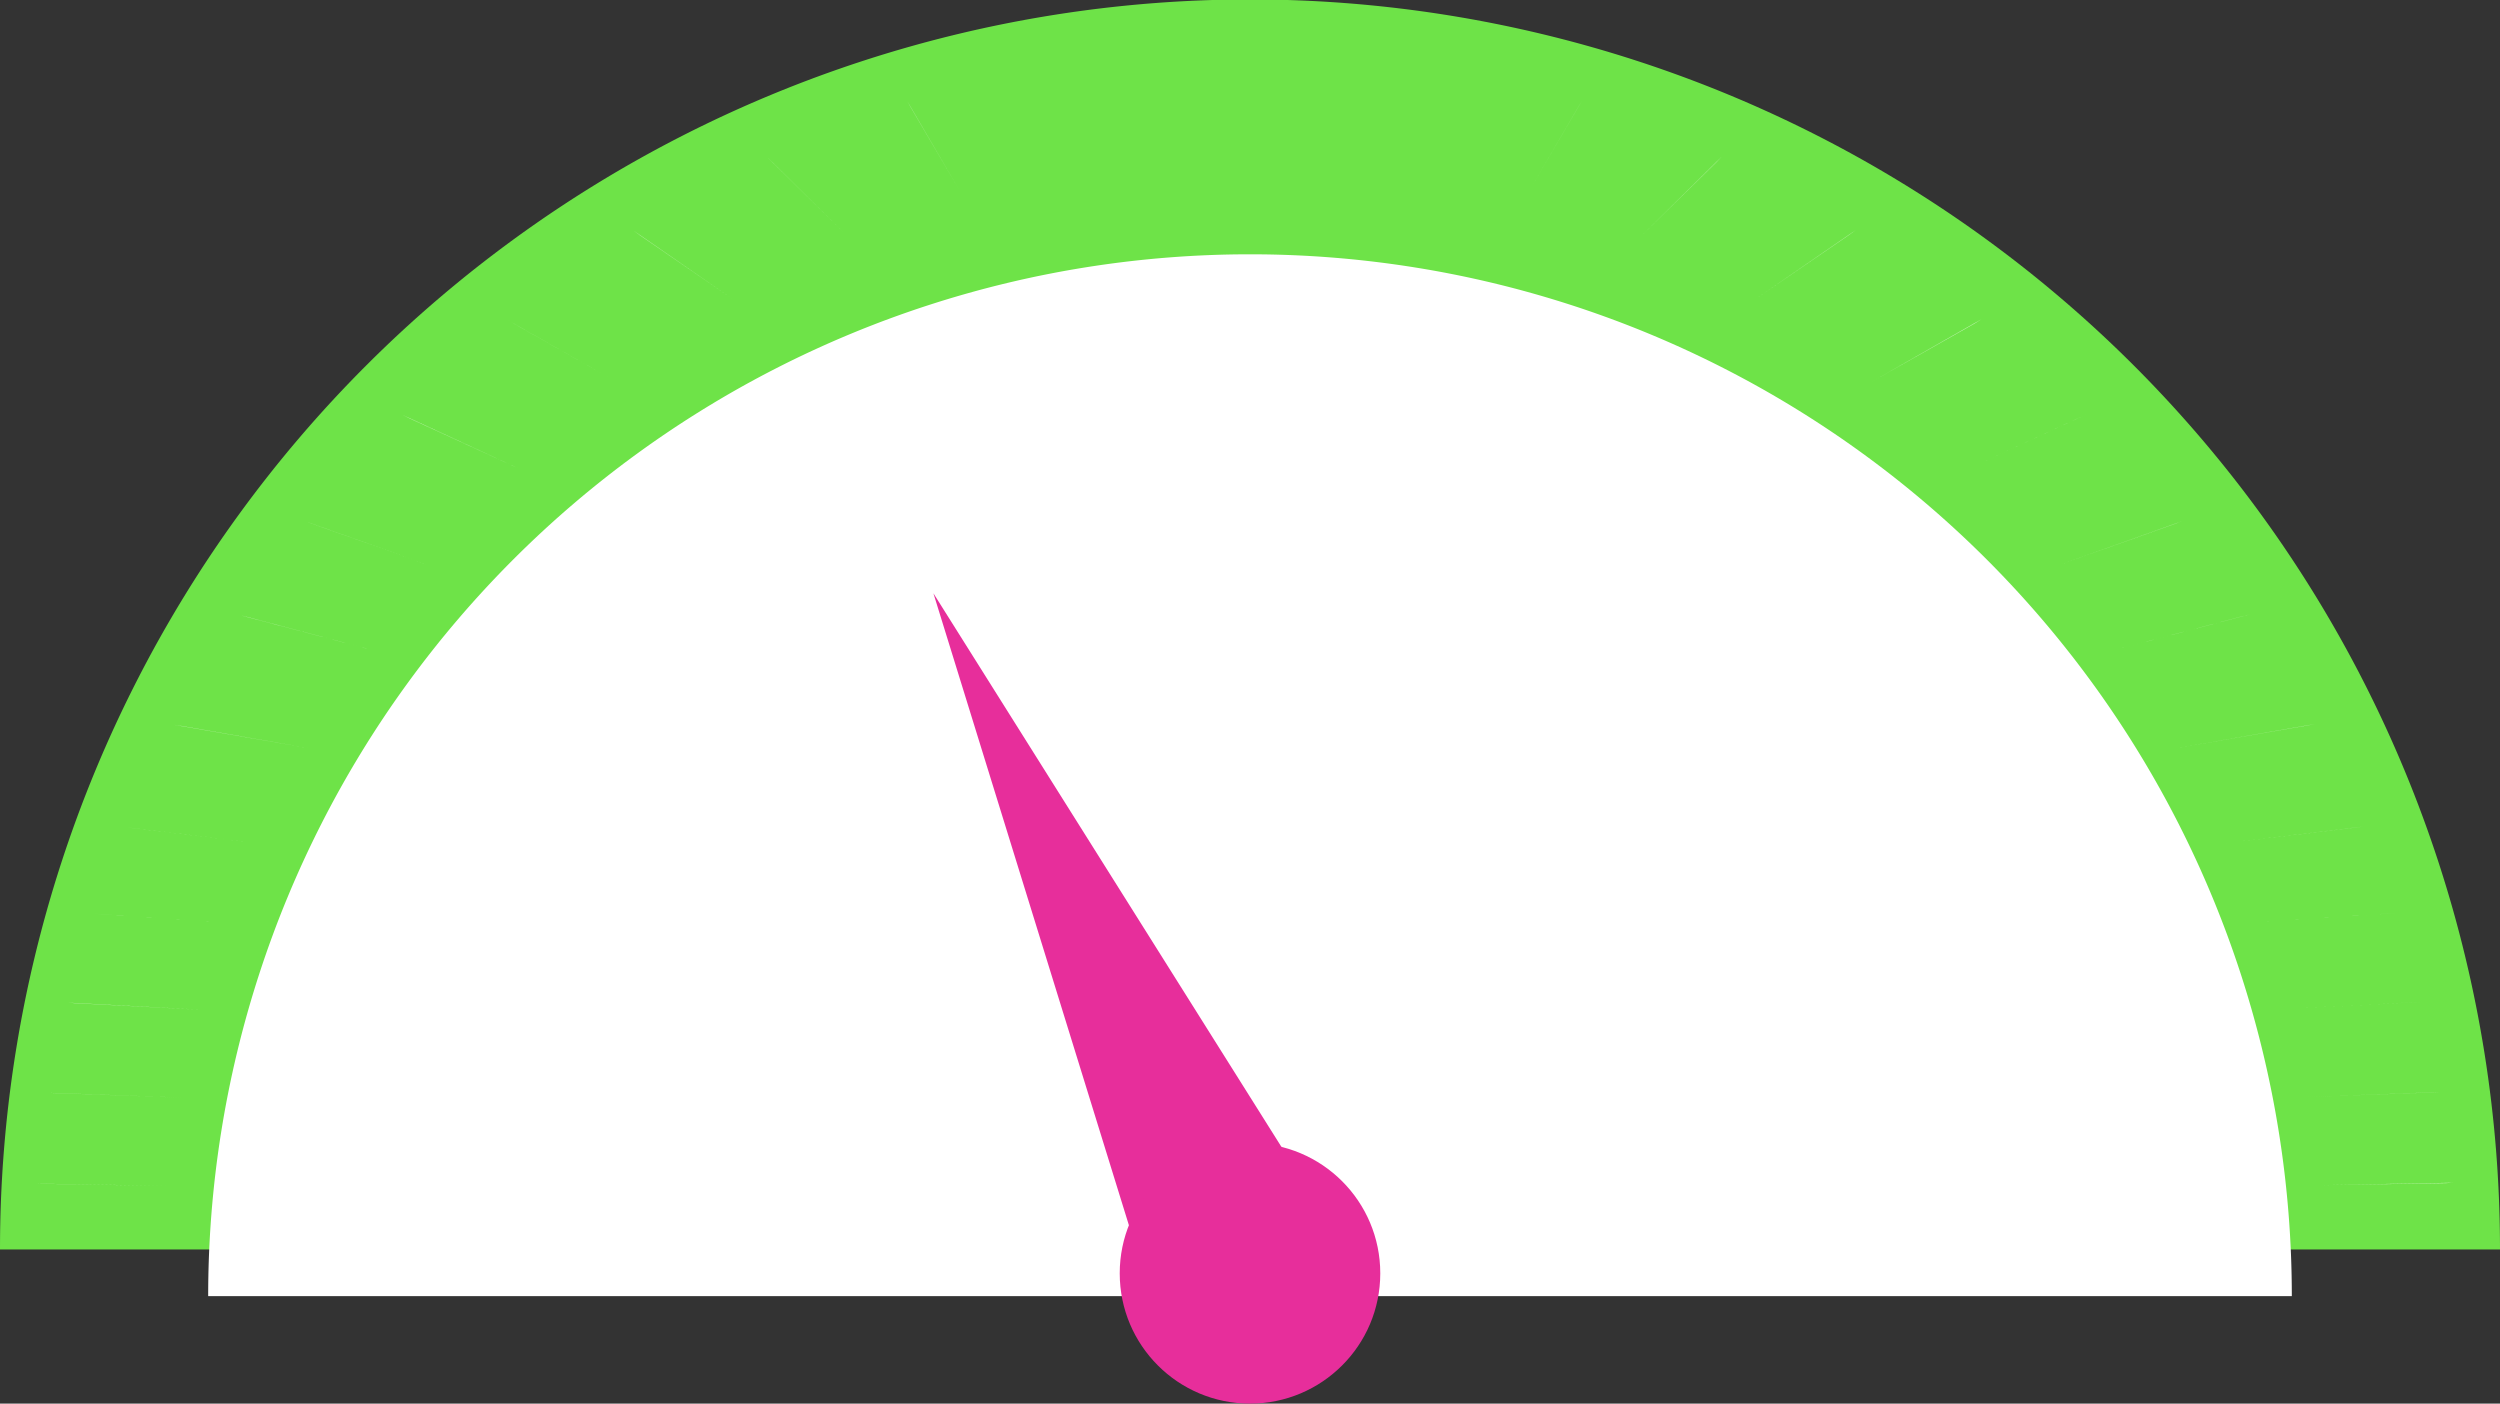 <svg xmlns="http://www.w3.org/2000/svg" viewBox="0 0 136.06 76.39"><rect x="0" y="0" width="136.06" height="76.39" fill="#333333" stroke="none"/><defs><style>.cls-1{fill:#6ee348;}.cls-2{fill:#fff;}.cls-3{fill:#e72e9b;}</style></defs><g id="Layer_2" data-name="Layer 2"><g id="Layer_1-2" data-name="Layer 1"><path class="cls-1" d="M136.06,68H0a68,68,0,0,1,136.06,0Z"/><path class="cls-2" d="M124.73,70.54H11.33a56.7,56.7,0,0,1,113.4,0Z"/><polygon class="cls-3" points="50.8 32.29 63.44 73.15 73.15 67.84 50.8 32.29"/><circle class="cls-3" cx="68.03" cy="69.3" r="7.09"/><polyline class="cls-2" points="2 64.42 2.36 64.43 9.12 64.54"/><polyline class="cls-2" points="10 59.74 3.07 59.49 2.68 59.48"/><polyline class="cls-2" points="11.24 54.97 4.12 54.6 3.72 54.57"/><polyline class="cls-2" points="12.81 50.26 5.55 49.76 5.13 49.73"/><polyline class="cls-2" points="14.54 45.95 7.32 45.08 6.89 45.03"/><polyline class="cls-2" points="17.11 40.77 9.94 39.52 9.49 39.45"/><polyline class="cls-2" points="20.38 35.41 13.46 33.58 13.02 33.47"/><polyline class="cls-2" points="23.69 30.89 17.15 28.56 16.71 28.4"/><polyline class="cls-2" points="28.41 25.58 22.31 22.78 21.9 22.58"/><polyline class="cls-2" points="33.63 20.83 28.05 17.66 27.65 17.43"/><polyline class="cls-2" points="39.91 16.3 34.85 12.82 34.49 12.56"/><polyline class="cls-2" points="41.78 8.58 42.08 8.87 46.13 12.86"/><polyline class="cls-2" points="52.22 10.36 49.56 5.83 49.38 5.51"/><polyline class="cls-2" points="126.37 64.5 133.13 64.39 133.49 64.37"/><polyline class="cls-2" points="132.8 59.44 132.42 59.45 125.48 59.7"/><polyline class="cls-2" points="131.77 54.53 131.37 54.55 124.25 54.92"/><polyline class="cls-2" points="130.36 49.69 129.94 49.72 122.68 50.22"/><polyline class="cls-2" points="128.6 44.99 128.16 45.04 120.94 45.91"/><polyline class="cls-2" points="125.99 39.41 125.55 39.48 118.37 40.73"/><polyline class="cls-2" points="122.46 33.43 122.03 33.54 115.11 35.37"/><polyline class="cls-2" points="118.77 28.36 118.34 28.52 111.8 30.85"/><polyline class="cls-2" points="113.58 22.54 113.17 22.73 107.08 25.53"/><polyline class="cls-2" points="107.83 17.38 107.44 17.62 101.86 20.78"/><polyline class="cls-2" points="101 12.52 100.64 12.78 95.58 16.25"/><polyline class="cls-2" points="89.35 12.82 93.41 8.83 93.7 8.53"/><polyline class="cls-2" points="86.11 5.46 85.92 5.78 83.27 10.31"/></g></g></svg>